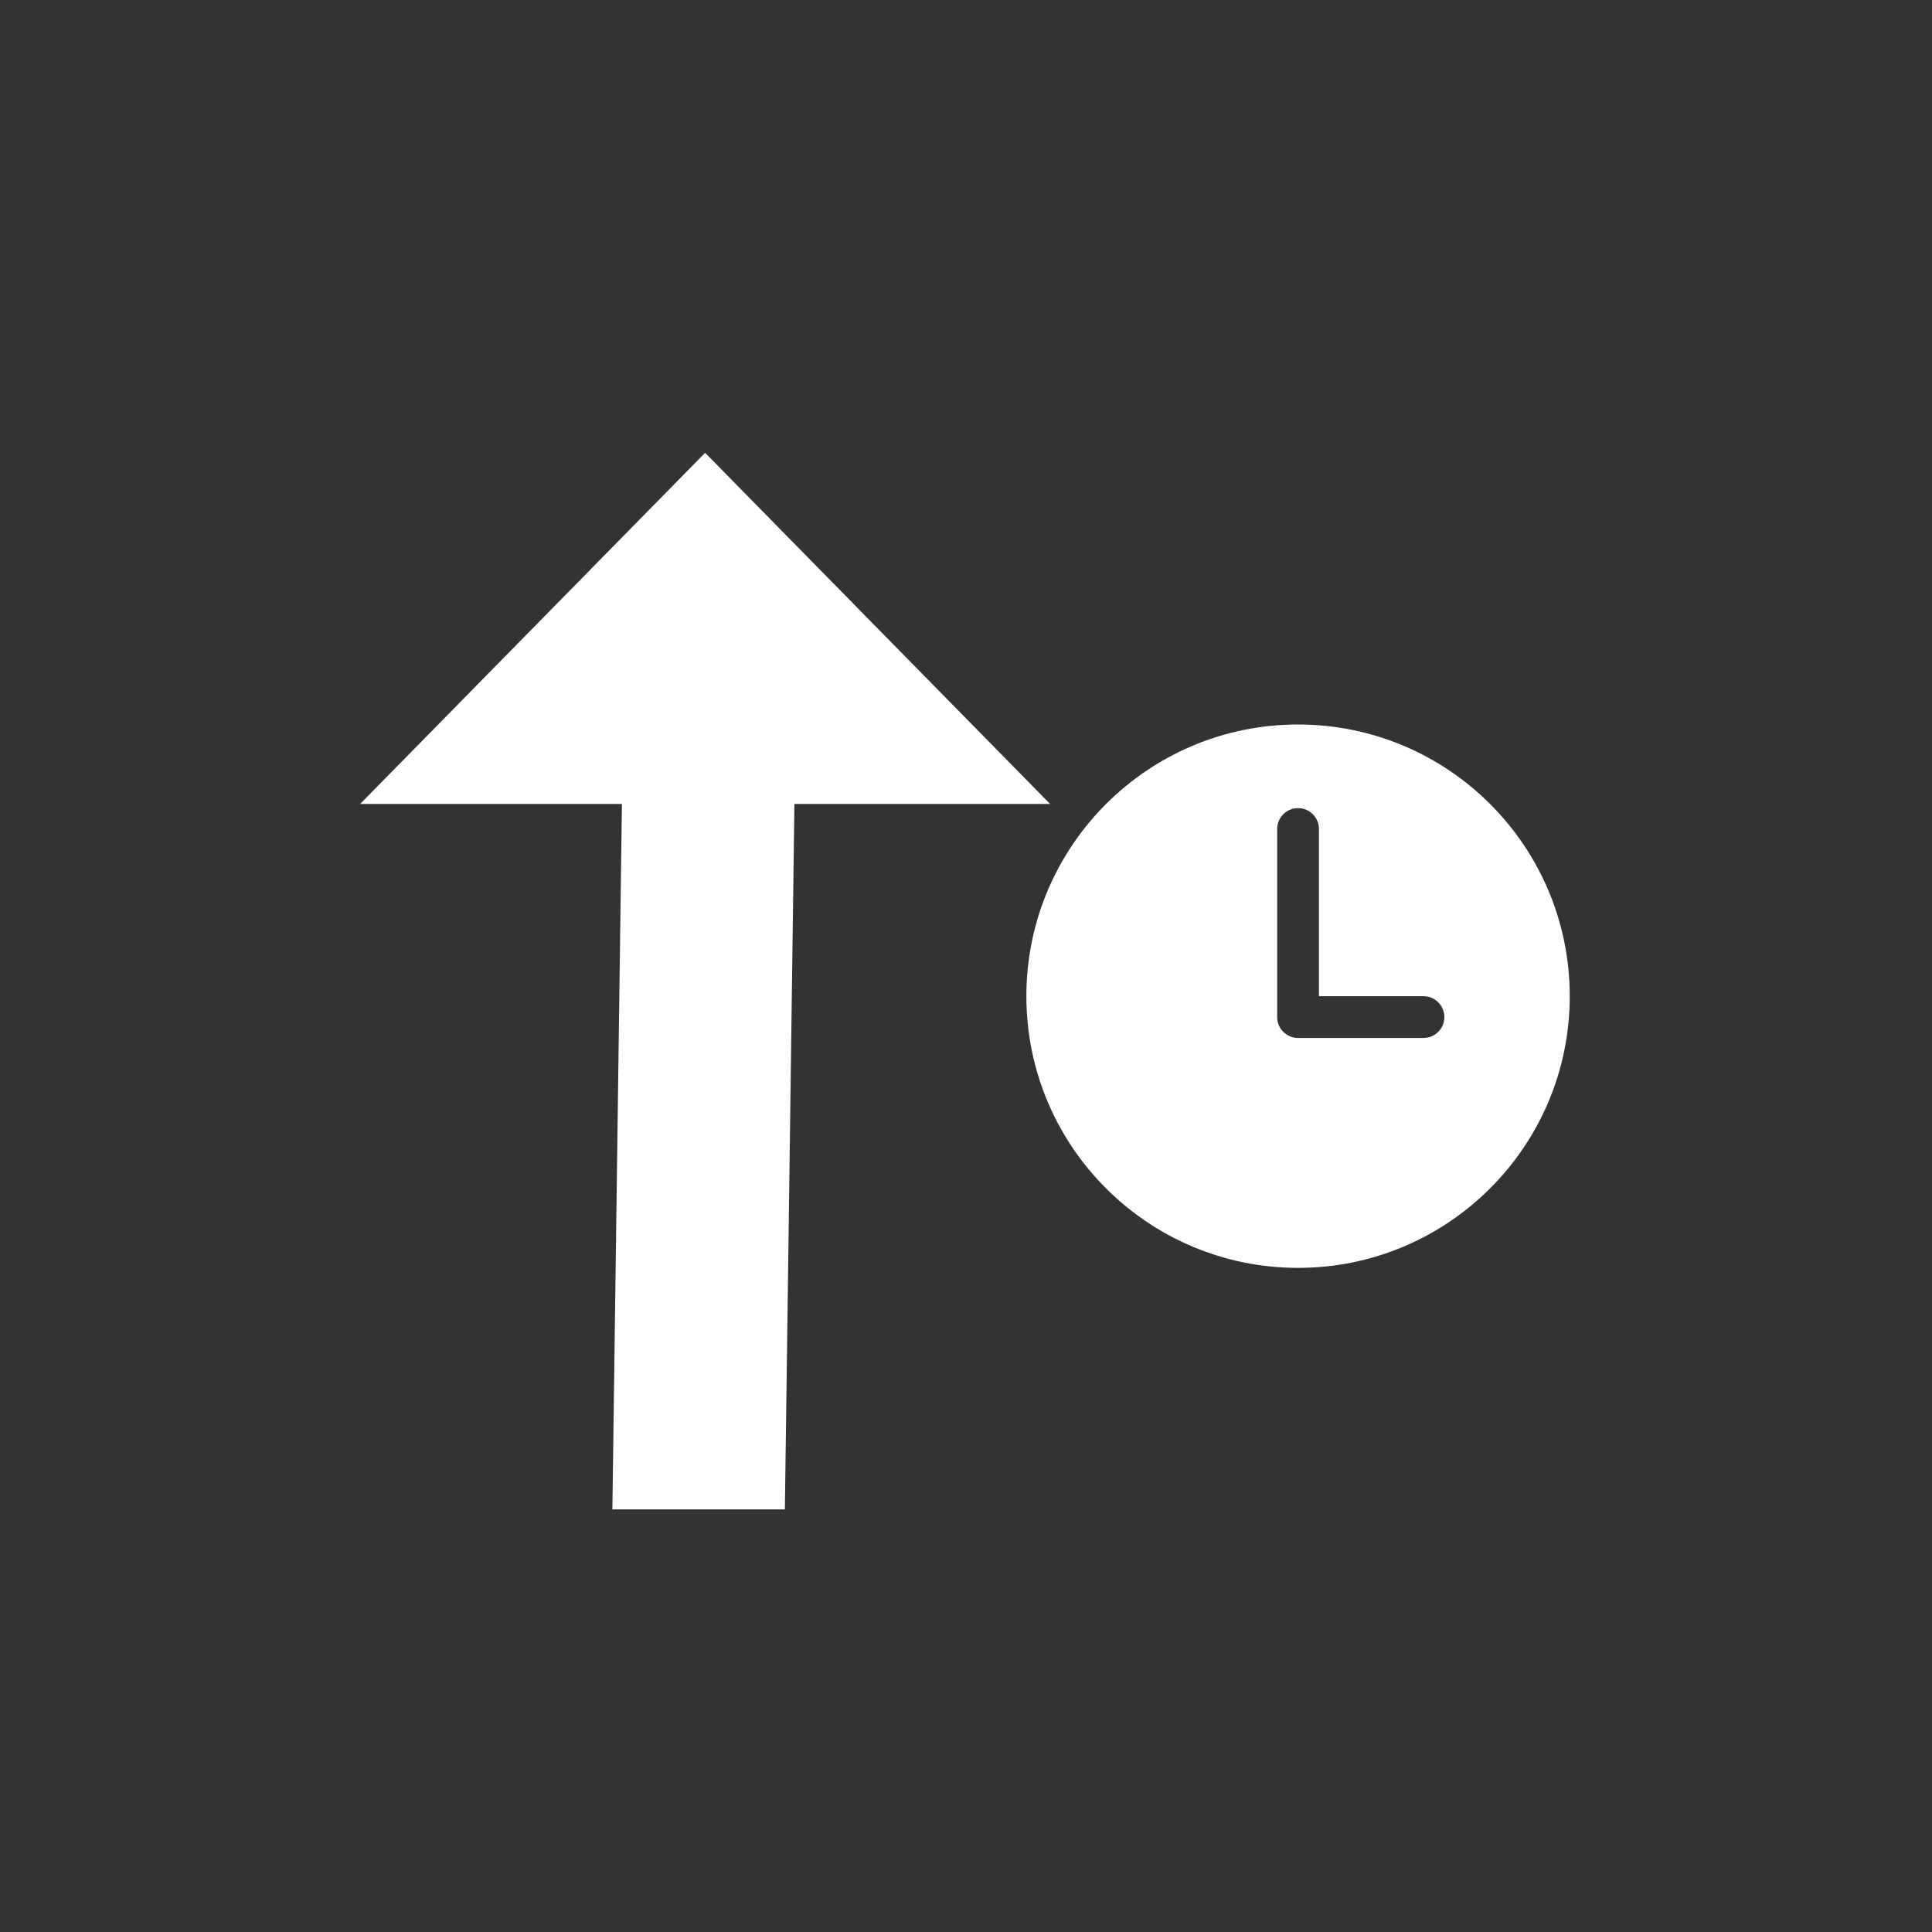 <?xml version="1.0" encoding="UTF-8"?>
<svg width="32px" height="32px" viewBox="0 0 32 32" version="1.1" xmlns="http://www.w3.org/2000/svg" xmlns:xlink="http://www.w3.org/1999/xlink">
    <rect x="0" y="0" width="32" height="32" fill="#333333" stroke="none"/>
    <title>icon_timeedit1@3x</title>
    <g id="icon_timeedit1" stroke="none" stroke-width="1" fill="none" fill-rule="evenodd">
        <path d="M21.5,12 C19.015,12 17,14.015 17,16.5 C17,18.985 19.015,21 21.5,21 C23.985,21 26,18.985 26,16.5 C26,14.015 23.985,12 21.5,12 Z M23.577,17.192 L21.5,17.192 C21.309,17.192 21.154,17.037 21.154,16.846 L21.154,13.731 C21.154,13.54 21.309,13.385 21.5,13.385 C21.691,13.385 21.846,13.54 21.846,13.731 L21.846,16.5 L23.577,16.5 C23.768,16.5 23.923,16.655 23.923,16.846 C23.923,17.037 23.768,17.192 23.577,17.192 Z" id="Combined-Shape-Copy" fill="#FFFFFF" fill-rule="nonzero"></path>
        <polygon id="Path" fill="#FFFFFF" fill-rule="nonzero" points="13 25 10.143 25 10.301 13.316 5.965 13.316 11.679 7.5 17.393 13.316 13.158 13.316"></polygon>
    </g>
</svg>